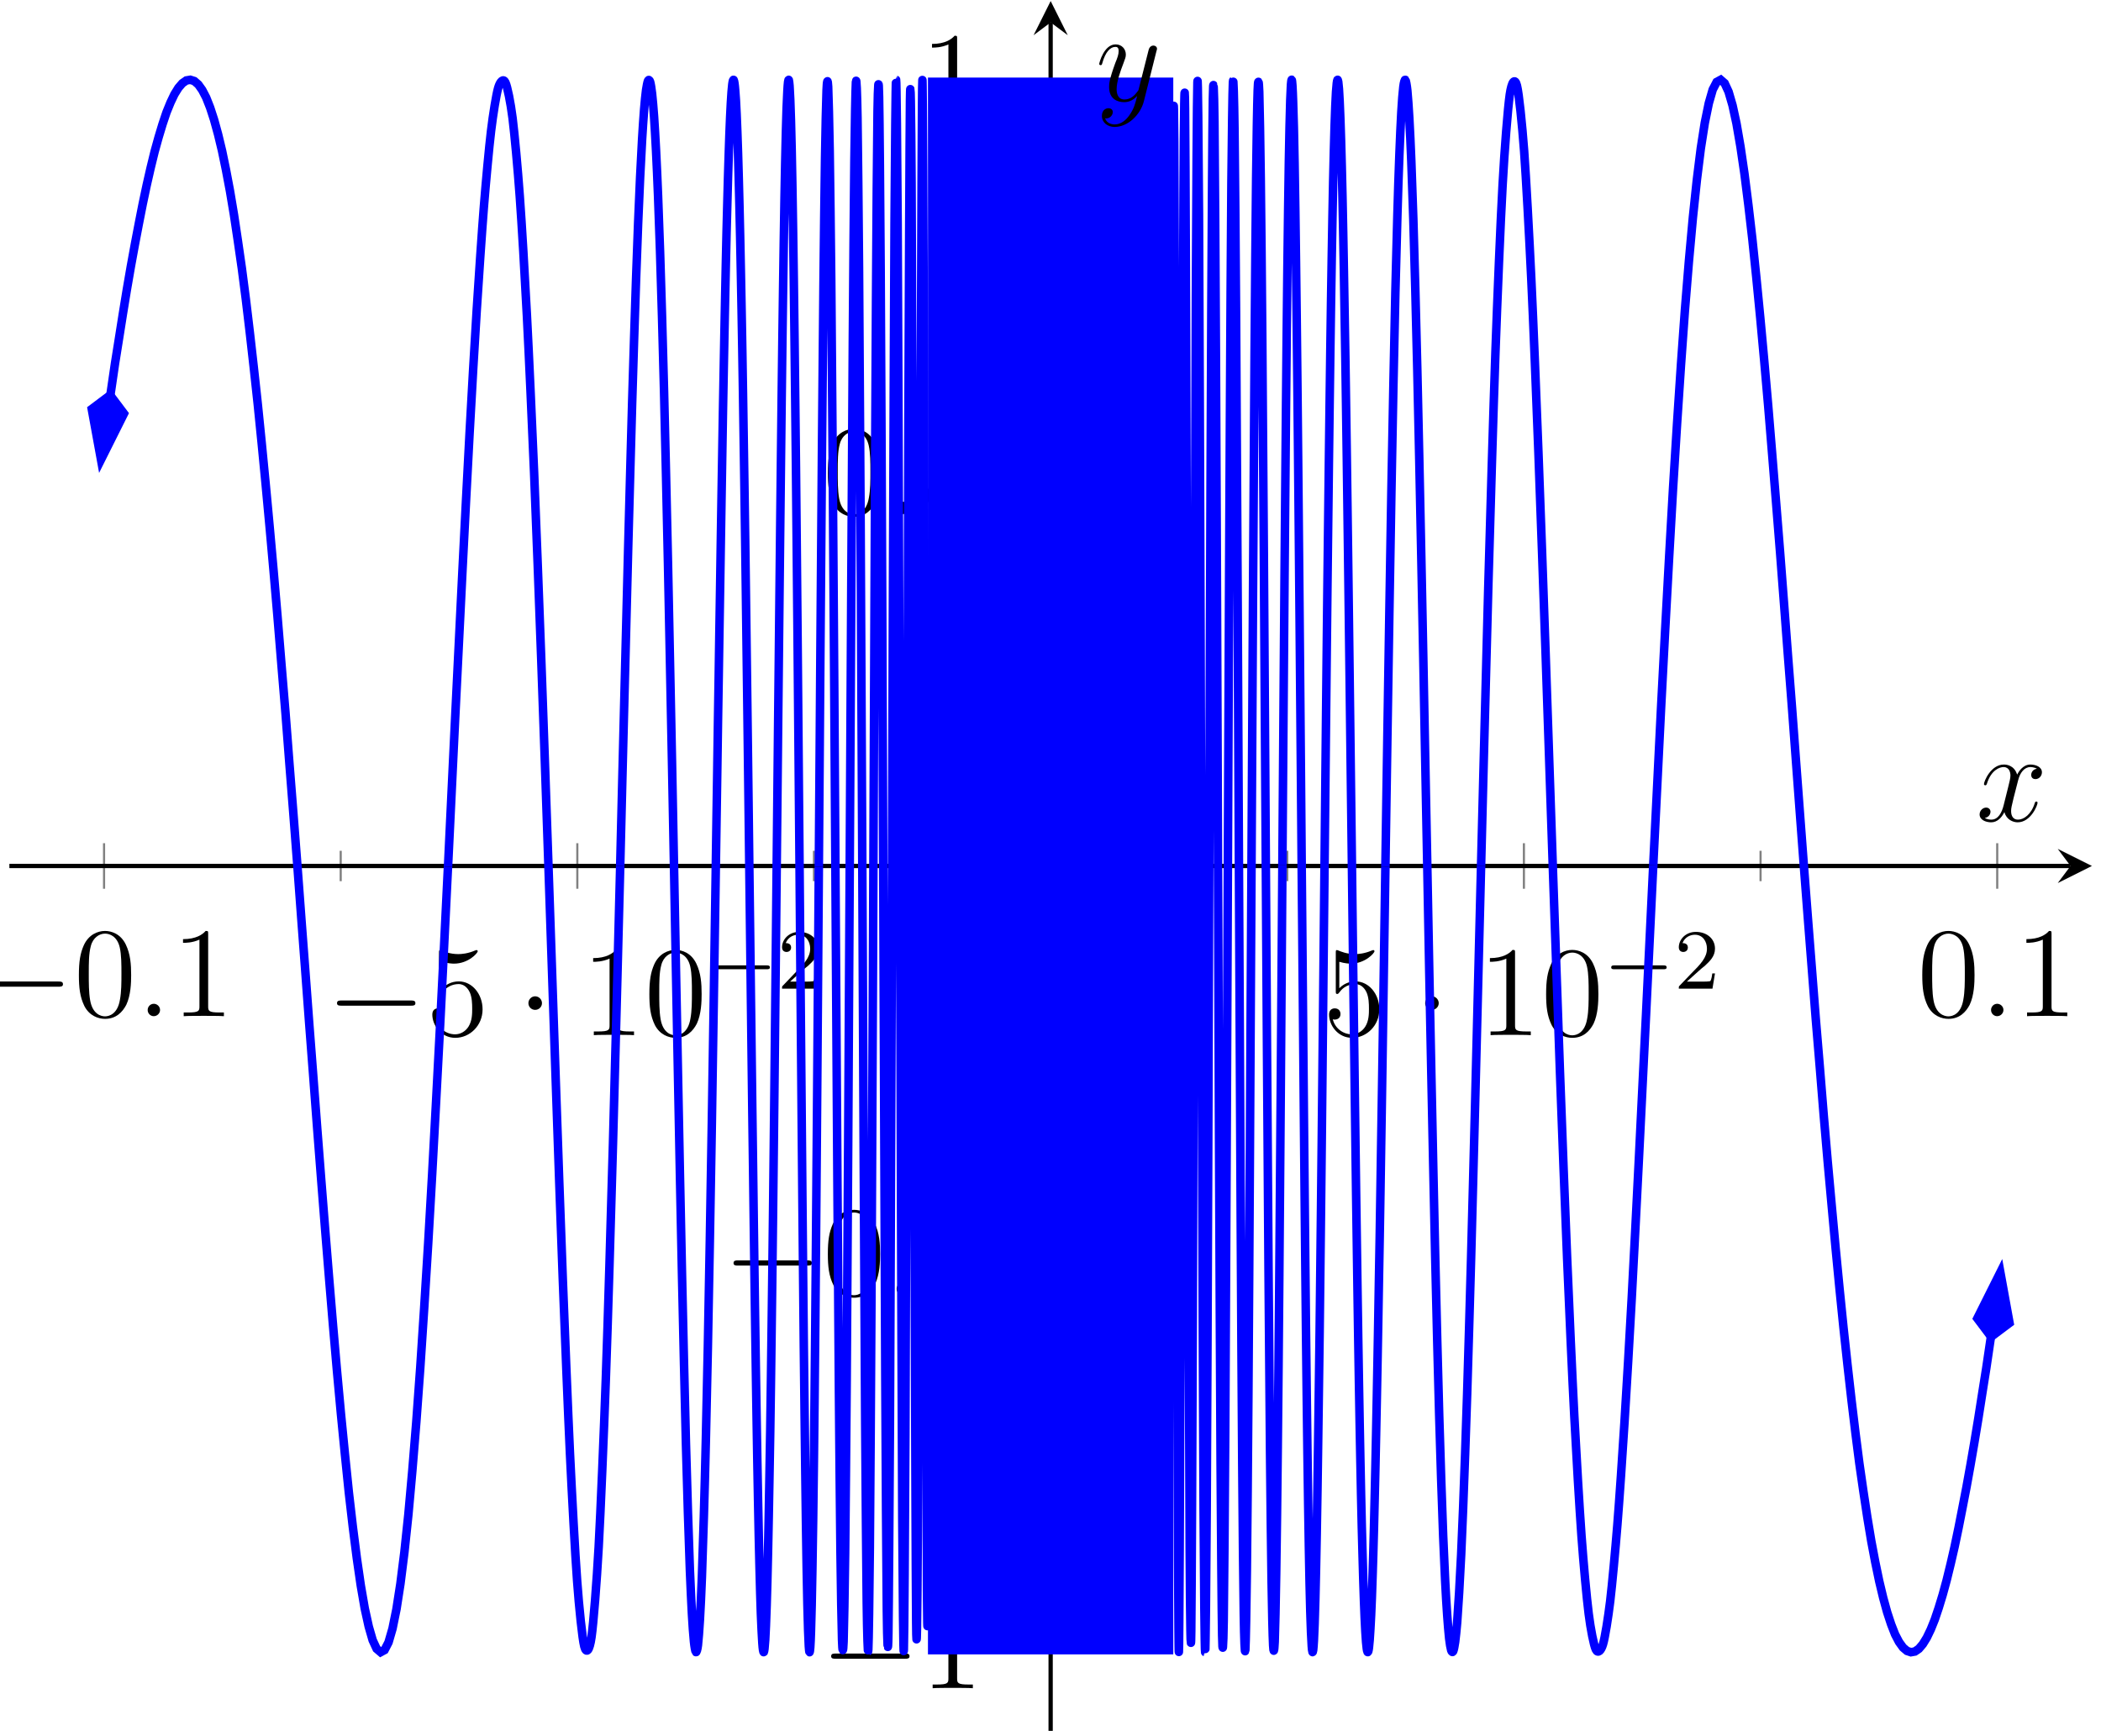<?xml version="1.0" encoding="UTF-8"?>
<svg xmlns="http://www.w3.org/2000/svg" xmlns:xlink="http://www.w3.org/1999/xlink" width="196pt" height="162pt" viewBox="0 0 196 162" version="1.1">
<defs>
<g>
<symbol overflow="visible" id="glyph0-0">
<path style="stroke:none;" d=""/>
</symbol>
<symbol overflow="visible" id="glyph0-1">
<path style="stroke:none;" d="M 7.875 -2.75 C 8.078 -2.75 8.297 -2.75 8.297 -2.984 C 8.297 -3.234 8.078 -3.234 7.875 -3.234 L 1.406 -3.234 C 1.203 -3.234 0.984 -3.234 0.984 -2.984 C 0.984 -2.75 1.203 -2.75 1.406 -2.75 Z M 7.875 -2.75 "/>
</symbol>
<symbol overflow="visible" id="glyph0-2">
<path style="stroke:none;" d="M 2.297 -2.984 C 2.297 -3.328 2.016 -3.625 1.656 -3.625 C 1.312 -3.625 1.031 -3.328 1.031 -2.984 C 1.031 -2.641 1.312 -2.359 1.656 -2.359 C 2.016 -2.359 2.297 -2.641 2.297 -2.984 Z M 2.297 -2.984 "/>
</symbol>
<symbol overflow="visible" id="glyph1-0">
<path style="stroke:none;" d=""/>
</symbol>
<symbol overflow="visible" id="glyph1-1">
<path style="stroke:none;" d="M 5.359 -3.828 C 5.359 -4.812 5.297 -5.781 4.859 -6.688 C 4.375 -7.688 3.516 -7.953 2.922 -7.953 C 2.234 -7.953 1.391 -7.609 0.938 -6.609 C 0.609 -5.859 0.484 -5.109 0.484 -3.828 C 0.484 -2.672 0.578 -1.797 1 -0.938 C 1.469 -0.031 2.297 0.25 2.922 0.25 C 3.953 0.25 4.547 -0.375 4.906 -1.062 C 5.328 -1.953 5.359 -3.125 5.359 -3.828 Z M 2.922 0.016 C 2.531 0.016 1.75 -0.203 1.531 -1.5 C 1.406 -2.219 1.406 -3.125 1.406 -3.969 C 1.406 -4.953 1.406 -5.828 1.594 -6.531 C 1.797 -7.344 2.406 -7.703 2.922 -7.703 C 3.375 -7.703 4.062 -7.438 4.297 -6.406 C 4.453 -5.719 4.453 -4.781 4.453 -3.969 C 4.453 -3.172 4.453 -2.266 4.312 -1.531 C 4.094 -0.219 3.328 0.016 2.922 0.016 Z M 2.922 0.016 "/>
</symbol>
<symbol overflow="visible" id="glyph1-2">
<path style="stroke:none;" d="M 3.438 -7.656 C 3.438 -7.938 3.438 -7.953 3.203 -7.953 C 2.922 -7.625 2.312 -7.188 1.094 -7.188 L 1.094 -6.844 C 1.359 -6.844 1.953 -6.844 2.625 -7.141 L 2.625 -0.922 C 2.625 -0.484 2.578 -0.344 1.531 -0.344 L 1.156 -0.344 L 1.156 0 C 1.484 -0.031 2.641 -0.031 3.031 -0.031 C 3.438 -0.031 4.578 -0.031 4.906 0 L 4.906 -0.344 L 4.531 -0.344 C 3.484 -0.344 3.438 -0.484 3.438 -0.922 Z M 3.438 -7.656 "/>
</symbol>
<symbol overflow="visible" id="glyph1-3">
<path style="stroke:none;" d="M 1.531 -6.844 C 2.047 -6.688 2.469 -6.672 2.594 -6.672 C 3.938 -6.672 4.812 -7.656 4.812 -7.828 C 4.812 -7.875 4.781 -7.938 4.703 -7.938 C 4.688 -7.938 4.656 -7.938 4.547 -7.891 C 3.891 -7.609 3.312 -7.562 3 -7.562 C 2.219 -7.562 1.656 -7.812 1.422 -7.906 C 1.344 -7.938 1.312 -7.938 1.297 -7.938 C 1.203 -7.938 1.203 -7.859 1.203 -7.672 L 1.203 -4.125 C 1.203 -3.906 1.203 -3.844 1.344 -3.844 C 1.406 -3.844 1.422 -3.844 1.547 -4 C 1.875 -4.484 2.438 -4.766 3.031 -4.766 C 3.672 -4.766 3.984 -4.188 4.078 -3.984 C 4.281 -3.516 4.297 -2.922 4.297 -2.469 C 4.297 -2.016 4.297 -1.344 3.953 -0.797 C 3.688 -0.375 3.234 -0.078 2.703 -0.078 C 1.906 -0.078 1.141 -0.609 0.922 -1.484 C 0.984 -1.453 1.047 -1.453 1.109 -1.453 C 1.312 -1.453 1.641 -1.562 1.641 -1.969 C 1.641 -2.312 1.406 -2.5 1.109 -2.5 C 0.891 -2.5 0.578 -2.391 0.578 -1.922 C 0.578 -0.906 1.406 0.25 2.719 0.25 C 4.078 0.25 5.266 -0.891 5.266 -2.406 C 5.266 -3.828 4.297 -5.016 3.047 -5.016 C 2.359 -5.016 1.844 -4.703 1.531 -4.375 Z M 1.531 -6.844 "/>
</symbol>
<symbol overflow="visible" id="glyph2-0">
<path style="stroke:none;" d=""/>
</symbol>
<symbol overflow="visible" id="glyph2-1">
<path style="stroke:none;" d="M 2.203 -0.578 C 2.203 -0.922 1.906 -1.156 1.625 -1.156 C 1.281 -1.156 1.047 -0.875 1.047 -0.578 C 1.047 -0.234 1.328 0 1.609 0 C 1.953 0 2.203 -0.281 2.203 -0.578 Z M 2.203 -0.578 "/>
</symbol>
<symbol overflow="visible" id="glyph2-2">
<path style="stroke:none;" d="M 5.672 -4.875 C 5.281 -4.812 5.141 -4.516 5.141 -4.297 C 5.141 -4 5.359 -3.906 5.531 -3.906 C 5.891 -3.906 6.141 -4.219 6.141 -4.547 C 6.141 -5.047 5.562 -5.266 5.062 -5.266 C 4.344 -5.266 3.938 -4.547 3.828 -4.328 C 3.547 -5.219 2.812 -5.266 2.594 -5.266 C 1.375 -5.266 0.734 -3.703 0.734 -3.438 C 0.734 -3.391 0.781 -3.328 0.859 -3.328 C 0.953 -3.328 0.984 -3.406 1 -3.453 C 1.406 -4.781 2.219 -5.031 2.562 -5.031 C 3.094 -5.031 3.203 -4.531 3.203 -4.25 C 3.203 -3.984 3.125 -3.703 2.984 -3.125 L 2.578 -1.5 C 2.406 -0.781 2.062 -0.125 1.422 -0.125 C 1.359 -0.125 1.062 -0.125 0.812 -0.281 C 1.25 -0.359 1.344 -0.719 1.344 -0.859 C 1.344 -1.094 1.156 -1.25 0.938 -1.25 C 0.641 -1.25 0.328 -0.984 0.328 -0.609 C 0.328 -0.109 0.891 0.125 1.406 0.125 C 1.984 0.125 2.391 -0.328 2.641 -0.828 C 2.828 -0.125 3.438 0.125 3.875 0.125 C 5.094 0.125 5.734 -1.453 5.734 -1.703 C 5.734 -1.766 5.688 -1.812 5.625 -1.812 C 5.516 -1.812 5.5 -1.75 5.469 -1.656 C 5.141 -0.609 4.453 -0.125 3.906 -0.125 C 3.484 -0.125 3.266 -0.438 3.266 -0.922 C 3.266 -1.188 3.312 -1.375 3.5 -2.156 L 3.922 -3.797 C 4.094 -4.5 4.5 -5.031 5.062 -5.031 C 5.078 -5.031 5.422 -5.031 5.672 -4.875 Z M 5.672 -4.875 "/>
</symbol>
<symbol overflow="visible" id="glyph2-3">
<path style="stroke:none;" d="M 3.141 1.344 C 2.828 1.797 2.359 2.203 1.766 2.203 C 1.625 2.203 1.047 2.172 0.875 1.625 C 0.906 1.641 0.969 1.641 0.984 1.641 C 1.344 1.641 1.594 1.328 1.594 1.047 C 1.594 0.781 1.359 0.688 1.188 0.688 C 0.984 0.688 0.578 0.828 0.578 1.406 C 0.578 2.016 1.094 2.438 1.766 2.438 C 2.969 2.438 4.172 1.344 4.5 0.016 L 5.672 -4.656 C 5.688 -4.703 5.719 -4.781 5.719 -4.859 C 5.719 -5.031 5.562 -5.156 5.391 -5.156 C 5.281 -5.156 5.031 -5.109 4.938 -4.75 L 4.047 -1.234 C 4 -1.016 4 -0.984 3.891 -0.859 C 3.656 -0.531 3.266 -0.125 2.688 -0.125 C 2.016 -0.125 1.953 -0.781 1.953 -1.094 C 1.953 -1.781 2.281 -2.703 2.609 -3.562 C 2.734 -3.906 2.812 -4.078 2.812 -4.312 C 2.812 -4.812 2.453 -5.266 1.859 -5.266 C 0.766 -5.266 0.328 -3.531 0.328 -3.438 C 0.328 -3.391 0.375 -3.328 0.453 -3.328 C 0.562 -3.328 0.578 -3.375 0.625 -3.547 C 0.906 -4.547 1.359 -5.031 1.828 -5.031 C 1.938 -5.031 2.141 -5.031 2.141 -4.641 C 2.141 -4.328 2.016 -3.984 1.828 -3.531 C 1.25 -1.953 1.25 -1.562 1.25 -1.281 C 1.25 -0.141 2.062 0.125 2.656 0.125 C 3 0.125 3.438 0.016 3.844 -0.438 L 3.859 -0.422 C 3.688 0.281 3.562 0.75 3.141 1.344 Z M 3.141 1.344 "/>
</symbol>
<symbol overflow="visible" id="glyph3-0">
<path style="stroke:none;" d=""/>
</symbol>
<symbol overflow="visible" id="glyph3-1">
<path style="stroke:none;" d="M 5.562 -1.812 C 5.703 -1.812 5.875 -1.812 5.875 -1.984 C 5.875 -2.172 5.703 -2.172 5.562 -2.172 L 1 -2.172 C 0.875 -2.172 0.703 -2.172 0.703 -1.984 C 0.703 -1.812 0.875 -1.812 1 -1.812 Z M 5.562 -1.812 "/>
</symbol>
<symbol overflow="visible" id="glyph4-0">
<path style="stroke:none;" d=""/>
</symbol>
<symbol overflow="visible" id="glyph4-1">
<path style="stroke:none;" d="M 2.25 -1.625 C 2.375 -1.75 2.703 -2.016 2.844 -2.125 C 3.328 -2.578 3.797 -3.016 3.797 -3.734 C 3.797 -4.688 3 -5.297 2.016 -5.297 C 1.047 -5.297 0.422 -4.578 0.422 -3.859 C 0.422 -3.469 0.734 -3.422 0.844 -3.422 C 1.016 -3.422 1.266 -3.531 1.266 -3.844 C 1.266 -4.25 0.859 -4.25 0.766 -4.25 C 1 -4.844 1.531 -5.031 1.922 -5.031 C 2.656 -5.031 3.047 -4.406 3.047 -3.734 C 3.047 -2.906 2.469 -2.297 1.516 -1.344 L 0.516 -0.297 C 0.422 -0.219 0.422 -0.203 0.422 0 L 3.562 0 L 3.797 -1.422 L 3.547 -1.422 C 3.531 -1.266 3.469 -0.875 3.375 -0.719 C 3.328 -0.656 2.719 -0.656 2.594 -0.656 L 1.172 -0.656 Z M 2.25 -1.625 "/>
</symbol>
</g>
<clipPath id="clip1">
  <path d="M 0.875 0.098 L 54 0.098 L 54 161.496 L 0.875 161.496 Z M 0.875 0.098 "/>
</clipPath>
<clipPath id="clip2">
  <path d="M 0.875 25 L 23 25 L 23 55 L 0.875 55 Z M 0.875 25 "/>
</clipPath>
<clipPath id="clip3">
  <path d="M 30 0.098 L 70 0.098 L 70 161.496 L 30 161.496 Z M 30 0.098 "/>
</clipPath>
<clipPath id="clip4">
  <path d="M 46 0.098 L 79 0.098 L 79 161.496 L 46 161.496 Z M 46 0.098 "/>
</clipPath>
<clipPath id="clip5">
  <path d="M 55 0.098 L 88 0.098 L 88 161.496 L 55 161.496 Z M 55 0.098 "/>
</clipPath>
<clipPath id="clip6">
  <path d="M 65 0.098 L 99 0.098 L 99 161.496 L 65 161.496 Z M 65 0.098 "/>
</clipPath>
<clipPath id="clip7">
  <path d="M 142 0.098 L 195.152 0.098 L 195.152 161.496 L 142 161.496 Z M 142 0.098 "/>
</clipPath>
<clipPath id="clip8">
  <path d="M 173 107 L 195.152 107 L 195.152 136 L 173 136 Z M 173 107 "/>
</clipPath>
<clipPath id="clip9">
  <path d="M 126 0.098 L 166 0.098 L 166 161.496 L 126 161.496 Z M 126 0.098 "/>
</clipPath>
<clipPath id="clip10">
  <path d="M 117 0.098 L 150 0.098 L 150 161.496 L 117 161.496 Z M 117 0.098 "/>
</clipPath>
<clipPath id="clip11">
  <path d="M 108 0.098 L 141 0.098 L 141 161.496 L 108 161.496 Z M 108 0.098 "/>
</clipPath>
<clipPath id="clip12">
  <path d="M 97 0.098 L 131 0.098 L 131 161.496 L 97 161.496 Z M 97 0.098 "/>
</clipPath>
</defs>
<g id="surface1">
<path style="fill:none;stroke-width:0.199;stroke-linecap:butt;stroke-linejoin:miter;stroke:rgb(50%,50%,50%);stroke-opacity:1;stroke-miterlimit:10;" d="M 30.908 79.281 L 30.908 82.116 M 75.059 79.281 L 75.059 82.116 M 119.21 79.281 L 119.21 82.116 M 163.365 79.281 L 163.365 82.116 " transform="matrix(1,0,0,-1,0.876,161.497)"/>
<path style="fill:none;stroke-width:0.199;stroke-linecap:butt;stroke-linejoin:miter;stroke:rgb(50%,50%,50%);stroke-opacity:1;stroke-miterlimit:10;" d="M 8.831 78.574 L 8.831 82.823 M 52.982 78.574 L 52.982 82.823 M 141.288 78.574 L 141.288 82.823 M 185.443 78.574 L 185.443 82.823 " transform="matrix(1,0,0,-1,0.876,161.497)"/>
<path style="fill:none;stroke-width:0.199;stroke-linecap:butt;stroke-linejoin:miter;stroke:rgb(50%,50%,50%);stroke-opacity:1;stroke-miterlimit:10;" d="M 95.719 25.676 L 98.555 25.676 M 95.719 62.359 L 98.555 62.359 M 95.719 99.038 L 98.555 99.038 M 95.719 135.721 L 98.555 135.721 " transform="matrix(1,0,0,-1,0.876,161.497)"/>
<path style="fill:none;stroke-width:0.199;stroke-linecap:butt;stroke-linejoin:miter;stroke:rgb(50%,50%,50%);stroke-opacity:1;stroke-miterlimit:10;" d="M 95.008 7.337 L 99.262 7.337 M 95.008 44.016 L 99.262 44.016 M 95.008 117.377 L 99.262 117.377 M 95.008 154.06 L 99.262 154.06 " transform="matrix(1,0,0,-1,0.876,161.497)"/>
<path style="fill:none;stroke-width:0.399;stroke-linecap:butt;stroke-linejoin:miter;stroke:rgb(0%,0%,0%);stroke-opacity:1;stroke-miterlimit:10;" d="M -0.001 80.698 L 192.279 80.698 " transform="matrix(1,0,0,-1,0.876,161.497)"/>
<path style=" stroke:none;fill-rule:nonzero;fill:rgb(0%,0%,0%);fill-opacity:1;" d="M 195.152 80.797 L 191.965 79.203 L 193.16 80.797 L 191.965 82.391 "/>
<path style="fill:none;stroke-width:0.399;stroke-linecap:butt;stroke-linejoin:miter;stroke:rgb(0%,0%,0%);stroke-opacity:1;stroke-miterlimit:10;" d="M 97.137 0.001 L 97.137 159.404 " transform="matrix(1,0,0,-1,0.876,161.497)"/>
<path style=" stroke:none;fill-rule:nonzero;fill:rgb(0%,0%,0%);fill-opacity:1;" d="M 98.016 0.098 L 96.422 3.285 L 98.016 2.09 L 99.609 3.285 "/>
<g style="fill:rgb(0%,0%,0%);fill-opacity:1;">
  <use xlink:href="#glyph0-1" x="-2.422" y="94.813"/>
</g>
<g style="fill:rgb(0%,0%,0%);fill-opacity:1;">
  <use xlink:href="#glyph1-1" x="6.876" y="94.813"/>
</g>
<g style="fill:rgb(0%,0%,0%);fill-opacity:1;">
  <use xlink:href="#glyph2-1" x="12.729" y="94.813"/>
</g>
<g style="fill:rgb(0%,0%,0%);fill-opacity:1;">
  <use xlink:href="#glyph1-2" x="15.981" y="94.813"/>
</g>
<g style="fill:rgb(0%,0%,0%);fill-opacity:1;">
  <use xlink:href="#glyph0-1" x="30.455" y="96.583"/>
</g>
<g style="fill:rgb(0%,0%,0%);fill-opacity:1;">
  <use xlink:href="#glyph1-3" x="39.753" y="96.583"/>
</g>
<g style="fill:rgb(0%,0%,0%);fill-opacity:1;">
  <use xlink:href="#glyph0-2" x="48.263" y="96.583"/>
</g>
<g style="fill:rgb(0%,0%,0%);fill-opacity:1;">
  <use xlink:href="#glyph1-2" x="54.241" y="96.583"/>
  <use xlink:href="#glyph1-1" x="60.095" y="96.583"/>
</g>
<g style="fill:rgb(0%,0%,0%);fill-opacity:1;">
  <use xlink:href="#glyph3-1" x="65.948" y="92.245"/>
</g>
<g style="fill:rgb(0%,0%,0%);fill-opacity:1;">
  <use xlink:href="#glyph4-1" x="72.534" y="92.245"/>
</g>
<g style="fill:rgb(0%,0%,0%);fill-opacity:1;">
  <use xlink:href="#glyph1-3" x="123.411" y="96.583"/>
</g>
<g style="fill:rgb(0%,0%,0%);fill-opacity:1;">
  <use xlink:href="#glyph0-2" x="131.921" y="96.583"/>
</g>
<g style="fill:rgb(0%,0%,0%);fill-opacity:1;">
  <use xlink:href="#glyph1-2" x="137.899" y="96.583"/>
  <use xlink:href="#glyph1-1" x="143.752" y="96.583"/>
</g>
<g style="fill:rgb(0%,0%,0%);fill-opacity:1;">
  <use xlink:href="#glyph3-1" x="149.605" y="92.245"/>
</g>
<g style="fill:rgb(0%,0%,0%);fill-opacity:1;">
  <use xlink:href="#glyph4-1" x="156.192" y="92.245"/>
</g>
<g style="fill:rgb(0%,0%,0%);fill-opacity:1;">
  <use xlink:href="#glyph1-1" x="178.843" y="94.813"/>
</g>
<g style="fill:rgb(0%,0%,0%);fill-opacity:1;">
  <use xlink:href="#glyph2-1" x="184.696" y="94.813"/>
</g>
<g style="fill:rgb(0%,0%,0%);fill-opacity:1;">
  <use xlink:href="#glyph1-2" x="187.947" y="94.813"/>
</g>
<g style="fill:rgb(0%,0%,0%);fill-opacity:1;">
  <use xlink:href="#glyph0-1" x="76.552" y="157.515"/>
</g>
<g style="fill:rgb(0%,0%,0%);fill-opacity:1;">
  <use xlink:href="#glyph1-2" x="85.85" y="157.515"/>
</g>
<g style="fill:rgb(0%,0%,0%);fill-opacity:1;">
  <use xlink:href="#glyph0-1" x="67.447" y="120.833"/>
</g>
<g style="fill:rgb(0%,0%,0%);fill-opacity:1;">
  <use xlink:href="#glyph1-1" x="76.745" y="120.833"/>
</g>
<g style="fill:rgb(0%,0%,0%);fill-opacity:1;">
  <use xlink:href="#glyph2-1" x="82.598" y="120.833"/>
</g>
<g style="fill:rgb(0%,0%,0%);fill-opacity:1;">
  <use xlink:href="#glyph1-3" x="85.85" y="120.833"/>
</g>
<g style="fill:rgb(0%,0%,0%);fill-opacity:1;">
  <use xlink:href="#glyph1-1" x="76.746" y="47.969"/>
</g>
<g style="fill:rgb(0%,0%,0%);fill-opacity:1;">
  <use xlink:href="#glyph2-1" x="82.599" y="47.969"/>
</g>
<g style="fill:rgb(0%,0%,0%);fill-opacity:1;">
  <use xlink:href="#glyph1-3" x="85.85" y="47.969"/>
</g>
<g style="fill:rgb(0%,0%,0%);fill-opacity:1;">
  <use xlink:href="#glyph1-2" x="85.851" y="11.287"/>
</g>
<g clip-path="url(#clip1)" clip-rule="nonzero">
<path style="fill:none;stroke-width:0.797;stroke-linecap:butt;stroke-linejoin:miter;stroke:rgb(0%,0%,100%);stroke-opacity:1;stroke-miterlimit:10;" d="M 9.401 124.619 L 8.741 119.971 L 9.112 122.608 L 9.483 125.049 L 9.85 127.565 L 10.222 129.897 L 10.593 132.244 L 10.96 134.49 L 11.331 136.639 L 11.702 138.67 L 12.069 140.592 L 12.44 142.478 L 12.811 144.232 L 13.178 145.842 L 13.55 147.361 L 13.921 148.701 L 14.288 149.916 L 14.659 151.021 L 15.03 151.931 L 15.397 152.701 L 15.768 153.302 L 16.139 153.732 L 16.51 153.99 L 16.878 154.052 L 17.249 153.935 L 17.62 153.615 L 17.987 153.103 L 18.358 152.392 L 18.729 151.451 L 19.096 150.322 L 19.467 148.971 L 19.838 147.428 L 20.206 145.65 L 20.577 143.685 L 20.948 141.475 L 21.315 139.029 L 21.686 136.455 L 22.057 133.592 L 22.424 130.514 L 22.795 127.24 L 23.166 123.83 L 23.534 120.178 L 23.905 116.342 L 24.276 112.358 L 24.643 108.272 L 25.014 103.952 L 25.385 99.436 L 25.756 94.995 L 26.123 90.249 L 26.495 85.558 L 26.866 80.738 L 27.233 75.812 L 27.604 70.921 L 27.975 65.937 L 28.342 61.168 L 28.713 56.258 L 29.084 51.484 L 29.451 46.848 L 29.823 42.258 L 30.194 37.809 L 30.561 33.582 L 30.932 29.555 L 31.303 25.797 L 31.67 22.219 L 32.041 19.02 L 32.412 16.11 L 32.779 13.575 L 33.151 11.423 L 33.522 9.735 L 33.889 8.462 L 34.26 7.661 L 34.631 7.344 L 34.998 7.544 L 35.369 8.262 L 35.74 9.54 L 36.111 11.364 L 36.479 13.735 L 36.85 16.676 L 37.221 20.184 L 37.588 24.258 L 37.959 28.797 L 38.33 33.887 L 38.697 39.465 L 39.068 45.457 L 39.439 51.918 L 39.807 58.738 L 40.178 65.773 L 40.549 73.16 L 40.916 80.636 " transform="matrix(1,0,0,-1,0.876,161.497)"/>
</g>
<path style=" stroke:none;fill-rule:nonzero;fill:rgb(0%,0%,100%);fill-opacity:1;" d="M 9.426 42.879 L 11.566 38.59 L 10.277 36.875 L 8.562 38.164 Z M 9.426 42.879 "/>
<g clip-path="url(#clip2)" clip-rule="nonzero">
<path style="fill:none;stroke-width:0.797;stroke-linecap:butt;stroke-linejoin:miter;stroke:rgb(0%,0%,100%);stroke-opacity:1;stroke-miterlimit:10;" d="M 6.629 0 L 2.081 1.517 L 0.564 -0 L 2.082 -1.517 Z M 6.629 0 " transform="matrix(-0.141,0.99,0.99,0.141,10.357,36.316)"/>
</g>
<g clip-path="url(#clip3)" clip-rule="nonzero">
<path style="fill:none;stroke-width:0.797;stroke-linecap:butt;stroke-linejoin:miter;stroke:rgb(0%,0%,100%);stroke-opacity:1;stroke-miterlimit:10;" d="M 40.92 80.636 C 40.92 80.636 41.404 90.753 41.588 94.558 C 41.775 98.358 42.072 104.374 42.256 108.046 C 42.443 111.721 42.74 117.627 42.928 121.026 C 43.111 124.424 43.412 129.615 43.596 132.553 C 43.783 135.486 44.08 139.865 44.264 142.186 C 44.451 144.51 44.748 147.74 44.935 149.283 C 45.119 150.826 45.42 152.685 45.603 153.31 C 45.791 153.939 46.088 154.205 46.271 153.81 C 46.459 153.412 46.756 151.939 46.943 150.467 C 47.127 148.99 47.427 145.748 47.611 143.193 C 47.799 140.639 48.095 135.631 48.279 132.053 C 48.467 128.471 48.763 121.842 48.951 117.377 C 49.134 112.917 49.435 104.979 49.619 99.893 C 49.806 94.811 50.103 86.14 50.287 80.738 C 50.474 75.335 50.771 66.312 50.959 60.957 C 51.142 55.605 51.439 47.004 51.627 42.141 C 51.814 37.274 52.111 29.809 52.295 25.899 C 52.482 21.993 52.779 16.465 52.966 13.965 C 53.15 11.465 53.447 8.602 53.634 7.88 C 53.822 7.153 54.119 7.45 54.302 8.739 C 54.49 10.028 54.787 13.817 54.974 17.165 C 55.158 20.512 55.455 27.645 55.642 32.871 C 55.83 38.098 56.126 48.203 56.31 54.84 C 56.498 61.476 56.982 80.698 56.982 80.698 " transform="matrix(1,0,0,-1,0.876,161.497)"/>
</g>
<g clip-path="url(#clip4)" clip-rule="nonzero">
<path style="fill:none;stroke-width:0.797;stroke-linecap:butt;stroke-linejoin:miter;stroke:rgb(0%,0%,100%);stroke-opacity:1;stroke-miterlimit:10;" d="M 56.982 80.698 C 56.982 80.698 57.115 86.081 57.165 88.159 C 57.22 90.241 57.302 93.628 57.353 95.686 C 57.404 97.745 57.486 100.979 57.54 103.003 C 57.591 105.022 57.673 108.288 57.724 110.268 C 57.775 112.245 57.857 115.381 57.912 117.268 C 57.962 119.151 58.044 122.092 58.095 123.858 C 58.146 125.623 58.232 128.369 58.283 129.994 C 58.333 131.615 58.415 134.084 58.466 135.565 C 58.521 137.045 58.603 139.354 58.654 140.658 C 58.704 141.963 58.787 143.881 58.841 144.971 C 58.892 146.057 58.974 147.623 59.025 148.494 C 59.076 149.369 59.161 150.627 59.212 151.263 C 59.263 151.904 59.345 152.72 59.396 153.095 C 59.451 153.47 59.533 153.869 59.583 153.974 C 59.634 154.084 59.716 154.037 59.771 153.869 C 59.822 153.701 59.904 153.217 59.954 152.763 C 60.005 152.31 60.091 151.342 60.142 150.603 C 60.193 149.865 60.275 148.455 60.326 147.435 C 60.38 146.412 60.462 144.541 60.513 143.232 C 60.564 141.924 60.646 139.564 60.701 138.002 C 60.751 136.44 60.833 133.768 60.884 131.967 C 60.935 130.166 61.021 127.061 61.072 125.022 C 61.122 122.979 61.204 119.51 61.255 117.256 C 61.306 115.002 61.392 111.198 61.443 108.772 C 61.493 106.342 61.575 102.303 61.626 99.757 C 61.681 97.21 61.763 93.058 61.814 90.409 C 61.865 87.765 61.947 83.37 62.001 80.671 C 62.052 77.972 62.134 73.652 62.185 70.956 C 62.236 68.265 62.322 63.91 62.372 61.254 C 62.423 58.601 62.505 54.398 62.556 51.836 C 62.611 49.269 62.693 45.187 62.743 42.773 C 62.794 40.359 62.876 36.641 62.931 34.434 C 62.982 32.223 63.064 28.801 63.114 26.848 C 63.165 24.891 63.251 21.997 63.302 20.344 C 63.353 18.692 63.435 16.251 63.486 14.946 C 63.54 13.637 63.622 11.848 63.673 10.934 C 63.724 10.02 63.806 8.852 63.861 8.356 C 63.911 7.856 63.993 7.403 64.044 7.352 C 64.095 7.301 64.181 7.579 64.232 7.993 C 64.282 8.403 64.364 9.45 64.415 10.333 C 64.47 11.212 64.552 13.001 64.603 14.34 C 64.654 15.684 64.736 18.227 64.786 20.008 C 64.841 21.793 64.923 24.993 64.974 27.196 C 65.025 29.399 65.107 33.293 65.161 35.879 C 65.212 38.465 65.294 42.922 65.345 45.82 C 65.396 48.715 65.482 53.609 65.532 56.754 C 65.583 59.898 65.665 65.148 65.716 68.476 C 65.771 71.808 65.903 80.749 65.903 80.749 " transform="matrix(1,0,0,-1,0.876,161.497)"/>
</g>
<g clip-path="url(#clip5)" clip-rule="nonzero">
<path style="fill:none;stroke-width:0.797;stroke-linecap:butt;stroke-linejoin:miter;stroke:rgb(0%,0%,100%);stroke-opacity:1;stroke-miterlimit:10;" d="M 65.903 80.749 C 65.903 80.749 65.954 84.011 65.97 85.226 C 65.989 86.441 66.021 88.28 66.036 89.511 C 66.056 90.741 66.087 92.847 66.103 94.089 C 66.122 95.335 66.153 97.265 66.173 98.468 C 66.189 99.671 66.22 101.593 66.239 102.768 C 66.255 103.94 66.286 105.76 66.306 106.928 C 66.321 108.096 66.353 110.022 66.372 111.19 C 66.392 112.354 66.419 114.217 66.439 115.338 C 66.458 116.459 66.485 118.17 66.505 119.268 C 66.525 120.362 66.552 122.182 66.571 123.233 C 66.591 124.287 66.618 125.877 66.638 126.866 C 66.657 127.854 66.685 129.412 66.704 130.362 C 66.724 131.311 66.755 132.819 66.771 133.717 C 66.79 134.615 66.821 136.006 66.837 136.846 C 66.857 137.682 66.888 138.967 66.903 139.752 C 66.923 140.537 66.954 141.779 66.974 142.498 C 66.989 143.217 67.021 144.299 67.04 144.932 C 67.056 145.568 67.087 146.502 67.107 147.064 C 67.122 147.627 67.153 148.498 67.173 148.986 C 67.192 149.471 67.22 150.178 67.239 150.58 C 67.259 150.986 67.286 151.58 67.306 151.904 C 67.325 152.228 67.353 152.681 67.372 152.92 C 67.392 153.158 67.419 153.474 67.439 153.623 C 67.458 153.767 67.485 153.931 67.505 153.986 C 67.525 154.045 67.556 154.068 67.571 154.033 C 67.591 153.998 67.622 153.865 67.638 153.74 C 67.657 153.615 67.689 153.342 67.704 153.123 C 67.724 152.9 67.755 152.459 67.775 152.142 C 67.79 151.83 67.821 151.263 67.841 150.853 C 67.857 150.447 67.888 149.705 67.907 149.205 C 67.923 148.701 67.954 147.83 67.974 147.232 C 67.993 146.639 68.021 145.6 68.04 144.908 C 68.06 144.221 68.087 143.033 68.107 142.264 C 68.126 141.494 68.153 140.221 68.173 139.361 C 68.192 138.506 68.22 137.033 68.239 136.096 C 68.259 135.158 68.286 133.604 68.306 132.6 C 68.325 131.592 68.357 129.947 68.372 128.858 C 68.392 127.768 68.423 125.916 68.439 124.744 C 68.458 123.573 68.489 121.647 68.505 120.405 C 68.524 119.163 68.556 117.096 68.575 115.803 C 68.591 114.506 68.622 112.413 68.642 111.073 C 68.657 109.729 68.689 107.53 68.708 106.124 C 68.724 104.721 68.755 102.393 68.774 100.956 C 68.794 99.518 68.821 97.214 68.841 95.761 C 68.86 94.311 68.888 91.979 68.907 90.487 C 68.927 88.999 68.954 86.542 68.974 85.023 C 68.993 83.499 69.021 81.034 69.04 79.519 C 69.06 78.003 69.087 75.609 69.107 74.101 C 69.126 72.589 69.157 70.144 69.173 68.64 C 69.192 67.136 69.224 64.757 69.239 63.261 C 69.259 61.769 69.29 59.351 69.306 57.883 C 69.325 56.414 69.356 54.109 69.376 52.676 C 69.392 51.238 69.423 48.949 69.442 47.543 C 69.458 46.137 69.489 43.883 69.509 42.543 C 69.524 41.203 69.556 39.16 69.575 37.891 C 69.595 36.621 69.622 34.598 69.642 33.387 C 69.661 32.176 69.689 30.289 69.708 29.153 C 69.728 28.016 69.755 26.239 69.774 25.192 C 69.794 24.141 69.821 22.547 69.841 21.59 C 69.86 20.633 69.888 19.149 69.907 18.297 C 69.927 17.446 69.958 16.184 69.974 15.454 C 69.993 14.719 70.024 13.637 70.04 13.012 C 70.06 12.387 70.091 11.454 70.106 10.942 C 70.126 10.434 70.157 9.719 70.177 9.337 C 70.192 8.958 70.224 8.442 70.243 8.192 C 70.259 7.938 70.29 7.641 70.31 7.52 C 70.325 7.403 70.356 7.325 70.376 7.344 C 70.396 7.364 70.423 7.509 70.442 7.665 C 70.462 7.825 70.489 8.176 70.509 8.473 C 70.528 8.77 70.556 9.364 70.575 9.805 C 70.595 10.243 70.622 11.067 70.642 11.645 C 70.661 12.223 70.688 13.258 70.708 13.965 C 70.728 14.676 70.759 15.911 70.774 16.762 C 70.794 17.61 70.825 19.11 70.841 20.09 C 70.86 21.067 70.892 22.719 70.907 23.809 C 70.927 24.899 70.958 26.727 70.978 27.946 C 70.993 29.16 71.024 31.235 71.044 32.578 C 71.06 33.922 71.091 36.199 71.11 37.629 C 71.126 39.059 71.157 41.375 71.177 42.883 C 71.196 44.391 71.224 46.883 71.243 48.492 C 71.263 50.101 71.29 52.801 71.31 54.48 C 71.329 56.16 71.356 58.871 71.376 60.601 C 71.395 62.332 71.423 65.168 71.442 66.953 C 71.462 68.738 71.489 71.66 71.509 73.476 C 71.528 75.296 71.56 78.23 71.575 80.058 C 71.595 81.886 71.626 84.819 71.642 86.655 C 71.661 88.491 71.692 91.452 71.708 93.284 C 71.728 95.116 71.759 98.061 71.778 99.87 C 71.794 101.675 71.825 104.561 71.845 106.303 C 71.86 108.046 71.892 110.745 71.911 112.428 C 71.927 114.116 71.958 116.811 71.978 118.448 C 71.997 120.084 72.024 122.69 72.044 124.229 C 72.063 125.768 72.091 128.115 72.11 129.537 C 72.13 130.955 72.157 133.154 72.177 134.463 C 72.196 135.768 72.224 137.764 72.243 138.943 C 72.263 140.123 72.29 141.932 72.31 142.959 C 72.329 143.986 72.36 145.482 72.376 146.349 C 72.395 147.213 72.427 148.486 72.442 149.189 C 72.462 149.896 72.493 150.908 72.509 151.431 C 72.528 151.959 72.56 152.646 72.579 152.982 C 72.595 153.318 72.626 153.713 72.645 153.861 C 72.661 154.006 72.692 154.084 72.712 154.033 C 72.727 153.978 72.759 153.74 72.778 153.486 C 72.798 153.236 72.825 152.662 72.845 152.213 C 72.864 151.763 72.892 150.888 72.911 150.244 C 72.931 149.599 72.958 148.424 72.977 147.572 C 72.997 146.724 73.024 145.166 73.044 144.119 C 73.063 143.072 73.091 141.252 73.11 140.033 C 73.13 138.814 73.161 136.717 73.177 135.334 C 73.196 133.951 73.227 131.619 73.243 130.069 C 73.263 128.518 73.294 125.858 73.31 124.159 C 73.329 122.455 73.36 119.627 73.38 117.795 C 73.395 115.963 73.427 112.909 73.446 110.956 C 73.462 109.003 73.493 105.757 73.513 103.721 C 73.528 101.682 73.559 98.378 73.579 96.276 C 73.599 94.171 73.626 90.706 73.645 88.558 C 73.665 86.409 73.692 82.972 73.712 80.788 C 73.731 78.601 73.759 74.992 73.778 72.8 C 73.798 70.609 73.825 67.14 73.845 64.996 C 73.864 62.851 73.892 59.449 73.911 57.347 C 73.931 55.25 73.962 51.887 73.977 49.859 C 73.997 47.832 74.028 44.66 74.044 42.738 C 74.063 40.816 74.095 37.805 74.11 36.008 C 74.13 34.215 74.161 31.434 74.181 29.801 C 74.196 28.172 74.227 25.711 74.247 24.258 C 74.263 22.805 74.294 20.602 74.313 19.336 C 74.329 18.067 74.36 16.169 74.38 15.126 C 74.399 14.087 74.427 12.626 74.446 11.833 C 74.466 11.04 74.493 9.954 74.513 9.403 C 74.532 8.856 74.559 8.169 74.579 7.884 C 74.599 7.594 74.626 7.352 74.645 7.341 C 74.665 7.329 74.692 7.524 74.712 7.79 C 74.731 8.055 74.763 8.708 74.778 9.255 C 74.798 9.801 74.829 10.923 74.845 11.735 C 74.864 12.551 74.895 14.04 74.911 15.126 C 74.931 16.215 74.962 18.223 74.981 19.582 C 74.997 20.942 75.028 23.336 75.048 24.926 C 75.063 26.512 75.095 29.215 75.114 31.024 C 75.13 32.836 75.161 35.957 75.181 37.973 C 75.2 39.988 75.227 43.355 75.247 45.547 C 75.266 47.742 75.294 51.426 75.313 53.777 C 75.333 56.129 75.36 60.054 75.38 62.504 C 75.399 64.957 75.427 68.925 75.446 71.441 C 75.466 73.956 75.513 80.636 75.513 80.636 " transform="matrix(1,0,0,-1,0.876,161.497)"/>
</g>
<g clip-path="url(#clip6)" clip-rule="nonzero">
<path style="fill:none;stroke-width:0.797;stroke-linecap:butt;stroke-linejoin:miter;stroke:rgb(0%,0%,100%);stroke-opacity:1;stroke-miterlimit:10;" d="M 75.513 80.636 C 75.513 80.636 75.618 95.21 75.657 100.561 C 75.696 105.909 75.763 114.409 75.802 119.178 C 75.841 123.952 75.907 131.123 75.946 134.94 C 75.985 138.752 76.052 144.154 76.091 146.674 C 76.13 149.189 76.196 152.15 76.235 153.088 C 76.274 154.025 76.337 154.205 76.38 153.424 C 76.419 152.642 76.481 149.955 76.524 147.451 C 76.563 144.951 76.626 139.463 76.669 135.385 C 76.708 131.307 76.77 123.385 76.809 118.061 C 76.852 112.741 76.915 103.124 76.954 97.026 C 76.997 90.925 77.059 80.421 77.098 74.113 C 77.138 67.804 77.204 57.453 77.243 51.551 C 77.282 45.648 77.348 36.414 77.388 31.574 C 77.427 26.731 77.493 19.848 77.532 16.641 C 77.571 13.438 77.638 9.614 77.677 8.462 C 77.716 7.309 77.778 7.2 77.821 8.325 C 77.86 9.45 77.923 13.184 77.966 16.563 C 78.005 19.938 78.067 27.352 78.11 32.668 C 78.149 37.981 78.212 48.199 78.251 54.863 C 78.294 61.531 78.356 73.503 78.395 80.71 C 78.438 87.917 78.501 99.991 78.54 106.819 C 78.579 113.647 78.645 124.412 78.684 129.908 C 78.723 135.404 78.79 143.119 78.829 146.439 C 78.868 149.76 78.934 153.275 78.973 153.838 C 79.012 154.404 79.079 152.92 79.118 150.51 C 79.157 148.099 79.219 141.627 79.262 136.463 C 79.302 131.299 79.364 120.487 79.407 113.292 C 79.446 106.096 79.509 92.737 79.548 84.612 C 79.591 76.492 79.653 62.476 79.692 54.758 C 79.735 47.035 79.798 34.906 79.837 28.969 C 79.88 23.032 79.942 14.938 79.981 11.969 C 80.02 8.997 80.087 6.848 80.126 7.555 C 80.165 8.262 80.231 12.641 80.27 17.059 C 80.309 21.473 80.376 31.973 80.415 39.391 C 80.454 46.809 80.52 61.519 80.559 70.527 C 80.598 79.534 80.661 95.573 80.704 104.315 C 80.743 113.053 80.805 127.026 80.848 133.522 C 80.887 140.018 80.95 148.51 80.989 151.138 C 81.032 153.771 81.094 154.517 81.133 152.474 C 81.176 150.428 81.239 142.873 81.278 136.397 C 81.321 129.92 81.383 115.249 81.423 105.792 C 81.462 96.331 81.528 78.261 81.567 68.21 C 81.606 58.16 81.673 41.25 81.712 33.348 C 81.751 25.446 81.817 14.618 81.856 11.255 C 81.895 7.891 81.962 6.692 82.001 9.106 C 82.04 11.52 82.102 20.899 82.145 28.645 C 82.184 36.395 82.247 54.078 82.29 64.949 C 82.329 75.816 82.391 96.475 82.43 106.987 C 82.473 117.502 82.536 134.186 82.575 140.717 C 82.618 147.248 82.68 154.064 82.719 154.056 C 82.758 154.045 82.825 147.576 82.864 140.643 C 82.903 133.709 82.969 115.608 83.008 104.096 C 83.047 92.581 83.114 69.347 83.153 57.664 C 83.192 45.98 83.258 26.828 83.297 19.879 C 83.337 12.926 83.403 6.485 83.442 7.567 C 83.481 8.645 83.544 18.579 83.587 27.664 C 83.626 36.746 83.688 59.863 83.731 73.031 C 83.77 86.198 83.833 111.592 83.872 122.565 C 83.915 133.537 83.977 149.084 84.016 152.119 C 84.059 155.15 84.122 151.439 84.161 144.42 C 84.2 137.4 84.266 115.198 84.305 101.534 C 84.344 87.866 84.411 58.609 84.45 45.922 C 84.489 33.231 84.555 13.965 84.594 10.075 C 84.633 6.184 84.7 10.024 84.739 17.883 C 84.778 25.739 84.844 51.691 84.883 66.699 C 84.922 81.71 84.985 113.948 85.028 126.065 C 85.067 138.182 85.129 153.791 85.172 154.029 C 85.211 154.263 85.274 140.201 85.313 127.756 C 85.356 115.307 85.419 80.222 85.458 64.324 C 85.501 48.422 85.563 19.469 85.602 13.169 C 85.641 6.864 85.708 9.618 85.747 18.899 C 85.786 28.18 85.891 80.058 85.891 80.058 " transform="matrix(1,0,0,-1,0.876,161.497)"/>
</g>
<path style="fill-rule:nonzero;fill:rgb(0%,0%,100%);fill-opacity:1;stroke-width:0.399;stroke-linecap:butt;stroke-linejoin:miter;stroke:rgb(0%,0%,100%);stroke-opacity:1;stroke-miterlimit:10;" d="M 85.891 7.337 L 85.891 154.06 L 108.379 154.06 L 108.379 7.337 Z M 85.891 7.337 " transform="matrix(1,0,0,-1,0.876,161.497)"/>
<g clip-path="url(#clip7)" clip-rule="nonzero">
<path style="fill:none;stroke-width:0.797;stroke-linecap:butt;stroke-linejoin:miter;stroke:rgb(0%,0%,100%);stroke-opacity:1;stroke-miterlimit:10;" d="M 184.869 36.774 L 185.529 41.422 L 185.158 38.789 L 184.791 36.344 L 184.419 33.828 L 184.048 31.496 L 183.681 29.153 L 183.31 26.907 L 182.939 24.758 L 182.572 22.727 L 182.201 20.805 L 181.83 18.918 L 181.463 17.165 L 181.091 15.551 L 180.72 14.036 L 180.353 12.692 L 179.982 11.477 L 179.611 10.376 L 179.244 9.466 L 178.873 8.696 L 178.502 8.094 L 178.134 7.661 L 177.763 7.407 L 177.392 7.341 L 177.025 7.462 L 176.654 7.778 L 176.283 8.294 L 175.912 9.005 L 175.545 9.946 L 175.174 11.075 L 174.803 12.426 L 174.435 13.965 L 174.064 15.747 L 173.693 17.711 L 173.326 19.922 L 172.955 22.368 L 172.584 24.942 L 172.217 27.801 L 171.846 30.883 L 171.475 34.156 L 171.107 37.567 L 170.736 41.219 L 170.365 45.055 L 169.998 49.035 L 169.627 53.125 L 169.256 57.445 L 168.889 61.961 L 168.518 66.398 L 168.147 71.148 L 167.779 75.839 L 167.408 80.659 L 167.037 85.585 L 166.67 90.476 L 166.299 95.46 L 165.928 100.225 L 165.557 105.135 L 165.19 109.913 L 164.818 114.549 L 164.447 119.135 L 164.08 123.588 L 163.709 127.815 L 163.338 131.842 L 162.971 135.596 L 162.6 139.178 L 162.229 142.377 L 161.862 145.287 L 161.49 147.822 L 161.119 149.974 L 160.752 151.662 L 160.381 152.935 L 160.01 153.736 L 159.643 154.052 L 159.272 153.849 L 158.901 153.135 L 158.534 151.853 L 158.162 150.033 L 157.791 147.662 L 157.424 144.721 L 157.053 141.213 L 156.682 137.139 L 156.311 132.6 L 155.944 127.506 L 155.573 121.932 L 155.202 115.936 L 154.834 109.479 L 154.463 102.659 L 154.092 95.624 L 153.725 88.237 L 153.354 80.761 " transform="matrix(1,0,0,-1,0.876,161.497)"/>
</g>
<path style=" stroke:none;fill-rule:nonzero;fill:rgb(0%,0%,100%);fill-opacity:1;" d="M 186.605 118.715 L 184.461 123.008 L 185.75 124.723 L 187.465 123.434 Z M 186.605 118.715 "/>
<g clip-path="url(#clip8)" clip-rule="nonzero">
<path style="fill:none;stroke-width:0.797;stroke-linecap:butt;stroke-linejoin:miter;stroke:rgb(0%,0%,100%);stroke-opacity:1;stroke-miterlimit:10;" d="M 6.63 -0.002 L 2.078 1.518 L 0.562 0.001 L 2.079 -1.516 Z M 6.63 -0.002 " transform="matrix(0.141,-0.99,-0.99,-0.141,185.672,125.279)"/>
</g>
<g clip-path="url(#clip9)" clip-rule="nonzero">
<path style="fill:none;stroke-width:0.797;stroke-linecap:butt;stroke-linejoin:miter;stroke:rgb(0%,0%,100%);stroke-opacity:1;stroke-miterlimit:10;" d="M 153.354 80.761 C 153.354 80.761 152.87 70.644 152.682 66.839 C 152.499 63.035 152.202 57.023 152.014 53.347 C 151.827 49.676 151.53 43.77 151.346 40.371 C 151.159 36.969 150.862 31.781 150.674 28.844 C 150.491 25.907 150.194 21.532 150.006 19.208 C 149.819 16.887 149.522 13.657 149.338 12.114 C 149.151 10.567 148.854 8.712 148.667 8.083 C 148.483 7.458 148.186 7.192 147.999 7.587 C 147.811 7.981 147.514 9.458 147.331 10.93 C 147.143 12.403 146.846 15.649 146.659 18.204 C 146.475 20.758 146.178 25.762 145.991 29.344 C 145.803 32.926 145.507 39.555 145.323 44.016 C 145.135 48.48 144.839 56.418 144.651 61.504 C 144.468 66.585 144.171 75.257 143.983 80.659 C 143.796 86.062 143.499 95.081 143.315 100.436 C 143.128 105.792 142.831 114.393 142.643 119.256 C 142.46 124.119 142.163 131.588 141.975 135.494 C 141.788 139.404 141.491 144.928 141.307 147.428 C 141.12 149.931 140.823 152.791 140.636 153.517 C 140.452 154.244 140.155 153.947 139.968 152.658 C 139.784 151.369 139.483 147.58 139.3 144.232 C 139.112 140.885 138.815 133.752 138.628 128.526 C 138.444 123.299 138.147 113.194 137.96 106.557 C 137.776 99.921 137.292 80.698 137.292 80.698 " transform="matrix(1,0,0,-1,0.876,161.497)"/>
</g>
<g clip-path="url(#clip10)" clip-rule="nonzero">
<path style="fill:none;stroke-width:0.797;stroke-linecap:butt;stroke-linejoin:miter;stroke:rgb(0%,0%,100%);stroke-opacity:1;stroke-miterlimit:10;" d="M 137.292 80.698 C 137.292 80.698 137.155 75.316 137.104 73.234 C 137.054 71.156 136.972 67.769 136.917 65.71 C 136.866 63.648 136.784 60.418 136.733 58.394 C 136.683 56.371 136.601 53.109 136.546 51.129 C 136.495 49.148 136.413 46.016 136.362 44.129 C 136.312 42.242 136.226 39.301 136.175 37.535 C 136.124 35.77 136.042 33.028 135.991 31.403 C 135.937 29.778 135.855 27.313 135.804 25.832 C 135.753 24.352 135.671 22.043 135.616 20.739 C 135.565 19.434 135.483 17.512 135.433 16.426 C 135.382 15.336 135.296 13.774 135.245 12.899 C 135.194 12.028 135.112 10.77 135.062 10.13 C 135.007 9.493 134.925 8.676 134.874 8.301 C 134.823 7.926 134.741 7.528 134.687 7.419 C 134.636 7.313 134.554 7.356 134.503 7.524 C 134.452 7.692 134.366 8.18 134.315 8.633 C 134.265 9.087 134.183 10.055 134.132 10.794 C 134.077 11.532 133.995 12.938 133.944 13.962 C 133.894 14.985 133.812 16.856 133.757 18.165 C 133.706 19.473 133.624 21.829 133.573 23.391 C 133.523 24.953 133.437 27.625 133.386 29.426 C 133.335 31.231 133.253 34.332 133.202 36.375 C 133.148 38.418 133.066 41.887 133.015 44.141 C 132.964 46.394 132.882 50.199 132.831 52.625 C 132.776 55.054 132.694 59.09 132.644 61.636 C 132.593 64.183 132.511 68.335 132.456 70.984 C 132.405 73.632 132.323 78.023 132.273 80.722 C 132.222 83.421 132.136 87.745 132.085 90.437 C 132.034 93.132 131.952 97.487 131.901 100.139 C 131.847 102.796 131.765 106.995 131.714 109.561 C 131.663 112.124 131.581 116.209 131.527 118.623 C 131.476 121.037 131.394 124.752 131.343 126.963 C 131.292 129.174 131.206 132.596 131.155 134.549 C 131.105 136.502 131.023 139.4 130.972 141.053 C 130.917 142.705 130.835 145.146 130.784 146.451 C 130.734 147.756 130.652 149.545 130.597 150.459 C 130.546 151.373 130.464 152.545 130.413 153.041 C 130.362 153.537 130.277 153.994 130.226 154.045 C 130.175 154.095 130.093 153.818 130.042 153.404 C 129.987 152.99 129.905 151.947 129.855 151.064 C 129.804 150.181 129.722 148.396 129.671 147.053 C 129.616 145.709 129.534 143.17 129.484 141.385 C 129.433 139.604 129.351 136.4 129.296 134.201 C 129.245 131.998 129.163 128.1 129.113 125.518 C 129.062 122.932 128.976 118.471 128.925 115.577 C 128.874 112.678 128.792 107.788 128.741 104.643 C 128.687 101.499 128.605 96.249 128.554 92.917 C 128.503 89.589 128.366 80.648 128.366 80.648 " transform="matrix(1,0,0,-1,0.876,161.497)"/>
</g>
<g clip-path="url(#clip11)" clip-rule="nonzero">
<path style="fill:none;stroke-width:0.797;stroke-linecap:butt;stroke-linejoin:miter;stroke:rgb(0%,0%,100%);stroke-opacity:1;stroke-miterlimit:10;" d="M 128.366 80.648 C 128.366 80.648 128.32 77.386 128.3 76.171 C 128.281 74.952 128.253 73.117 128.234 71.886 C 128.214 70.656 128.187 68.546 128.167 67.304 C 128.148 66.062 128.12 64.132 128.101 62.929 C 128.081 61.722 128.054 59.8 128.034 58.629 C 128.015 57.453 127.984 55.636 127.968 54.469 C 127.948 53.301 127.917 51.375 127.902 50.207 C 127.882 49.039 127.851 47.176 127.835 46.055 C 127.816 44.934 127.784 43.223 127.765 42.129 C 127.749 41.035 127.718 39.215 127.698 38.16 C 127.683 37.106 127.652 35.52 127.632 34.531 C 127.616 33.539 127.585 31.985 127.566 31.035 C 127.546 30.082 127.519 28.578 127.499 27.68 C 127.48 26.782 127.452 25.387 127.433 24.551 C 127.413 23.715 127.386 22.43 127.366 21.645 C 127.347 20.86 127.32 19.618 127.3 18.899 C 127.281 18.18 127.253 17.094 127.234 16.461 C 127.214 15.829 127.183 14.895 127.167 14.333 C 127.148 13.77 127.116 12.899 127.101 12.411 C 127.081 11.922 127.05 11.219 127.034 10.813 C 127.015 10.411 126.984 9.817 126.964 9.493 C 126.949 9.169 126.917 8.712 126.898 8.473 C 126.882 8.235 126.851 7.923 126.831 7.774 C 126.816 7.626 126.784 7.466 126.765 7.407 C 126.745 7.352 126.718 7.329 126.699 7.364 C 126.679 7.399 126.652 7.528 126.632 7.657 C 126.613 7.782 126.585 8.051 126.566 8.274 C 126.546 8.497 126.519 8.938 126.499 9.251 C 126.48 9.567 126.452 10.133 126.433 10.544 C 126.413 10.95 126.382 11.692 126.367 12.192 C 126.347 12.696 126.316 13.567 126.3 14.161 C 126.281 14.758 126.249 15.797 126.234 16.485 C 126.214 17.176 126.183 18.36 126.163 19.129 C 126.148 19.899 126.117 21.176 126.097 22.032 C 126.081 22.887 126.05 24.36 126.031 25.301 C 126.015 26.239 125.984 27.793 125.964 28.797 C 125.945 29.801 125.917 31.449 125.898 32.539 C 125.878 33.629 125.851 35.481 125.831 36.652 C 125.812 37.824 125.784 39.75 125.765 40.992 C 125.745 42.23 125.718 44.301 125.699 45.594 C 125.679 46.891 125.652 48.98 125.632 50.324 C 125.613 51.668 125.581 53.867 125.566 55.273 C 125.546 56.676 125.515 59.004 125.499 60.441 C 125.48 61.879 125.449 64.183 125.433 65.632 C 125.413 67.085 125.382 69.417 125.363 70.91 C 125.347 72.398 125.316 74.851 125.296 76.374 C 125.281 77.894 125.249 80.359 125.23 81.874 C 125.214 83.39 125.183 85.788 125.163 87.296 C 125.144 88.804 125.117 91.249 125.097 92.753 C 125.077 94.257 125.05 96.64 125.031 98.132 C 125.011 99.624 124.984 102.042 124.964 103.514 C 124.945 104.983 124.917 107.288 124.898 108.721 C 124.878 110.155 124.851 112.448 124.831 113.854 C 124.812 115.256 124.781 117.514 124.765 118.85 C 124.745 120.19 124.714 122.233 124.699 123.506 C 124.679 124.776 124.648 126.795 124.632 128.01 C 124.613 129.221 124.581 131.108 124.562 132.244 C 124.546 133.381 124.515 135.154 124.495 136.205 C 124.48 137.256 124.449 138.85 124.429 139.807 C 124.413 140.764 124.382 142.248 124.363 143.1 C 124.343 143.951 124.316 145.209 124.296 145.943 C 124.277 146.678 124.249 147.756 124.23 148.385 C 124.21 149.01 124.183 149.943 124.163 150.455 C 124.144 150.963 124.117 151.678 124.097 152.056 C 124.078 152.439 124.05 152.951 124.031 153.205 C 124.011 153.455 123.98 153.756 123.964 153.873 C 123.945 153.99 123.913 154.072 123.898 154.052 C 123.878 154.033 123.847 153.884 123.831 153.728 C 123.812 153.572 123.781 153.217 123.761 152.92 C 123.745 152.623 123.714 152.029 123.695 151.592 C 123.679 151.15 123.648 150.33 123.628 149.752 C 123.613 149.174 123.581 148.139 123.562 147.428 C 123.542 146.721 123.515 145.482 123.495 144.635 C 123.476 143.783 123.449 142.283 123.429 141.307 C 123.41 140.33 123.382 138.678 123.363 137.588 C 123.343 136.498 123.316 134.67 123.296 133.451 C 123.277 132.236 123.249 130.162 123.23 128.819 C 123.21 127.475 123.179 125.194 123.163 123.764 C 123.144 122.334 123.113 120.022 123.097 118.514 C 123.078 117.006 123.046 114.51 123.031 112.901 C 123.011 111.292 122.98 108.592 122.96 106.913 C 122.945 105.233 122.913 102.526 122.894 100.796 C 122.878 99.065 122.847 96.229 122.828 94.444 C 122.812 92.655 122.781 89.737 122.761 87.917 C 122.742 86.101 122.714 83.167 122.695 81.339 C 122.675 79.511 122.648 76.574 122.628 74.738 C 122.609 72.906 122.581 69.945 122.562 68.113 C 122.542 66.277 122.515 63.332 122.496 61.527 C 122.476 59.722 122.449 56.836 122.429 55.094 C 122.41 53.351 122.378 50.652 122.363 48.969 C 122.343 47.281 122.312 44.582 122.296 42.945 C 122.277 41.309 122.246 38.703 122.23 37.168 C 122.21 35.629 122.179 33.281 122.16 31.86 C 122.144 30.442 122.113 28.239 122.093 26.934 C 122.078 25.629 122.046 23.629 122.027 22.454 C 122.011 21.274 121.98 19.465 121.96 18.438 C 121.941 17.411 121.914 15.911 121.894 15.047 C 121.874 14.184 121.847 12.911 121.828 12.208 C 121.808 11.501 121.781 10.489 121.761 9.962 C 121.742 9.438 121.714 8.751 121.695 8.415 C 121.675 8.075 121.648 7.68 121.628 7.536 C 121.609 7.391 121.578 7.313 121.562 7.364 C 121.542 7.415 121.511 7.657 121.496 7.907 C 121.476 8.161 121.445 8.731 121.429 9.18 C 121.41 9.633 121.378 10.508 121.359 11.149 C 121.343 11.794 121.312 12.973 121.292 13.821 C 121.277 14.672 121.246 16.231 121.226 17.278 C 121.21 18.325 121.179 20.145 121.16 21.364 C 121.14 22.582 121.113 24.68 121.093 26.063 C 121.074 27.446 121.046 29.778 121.027 31.328 C 121.007 32.879 120.98 35.535 120.96 37.238 C 120.941 38.941 120.914 41.766 120.894 43.598 C 120.874 45.43 120.847 48.488 120.828 50.441 C 120.808 52.394 120.777 55.64 120.761 57.675 C 120.742 59.715 120.71 63.015 120.695 65.121 C 120.675 67.226 120.644 70.691 120.628 72.839 C 120.609 74.988 120.578 78.421 120.558 80.609 C 120.542 82.796 120.511 86.405 120.492 88.593 C 120.476 90.784 120.445 94.257 120.425 96.401 C 120.41 98.546 120.378 101.948 120.359 104.046 C 120.339 106.147 120.312 109.51 120.292 111.538 C 120.273 113.565 120.246 116.733 120.226 118.655 C 120.207 120.577 120.179 123.592 120.16 125.385 C 120.14 127.182 120.113 129.963 120.093 131.592 C 120.074 133.225 120.042 135.686 120.027 137.139 C 120.007 138.592 119.976 140.795 119.96 142.061 C 119.941 143.326 119.91 145.228 119.894 146.267 C 119.875 147.31 119.843 148.767 119.828 149.564 C 119.808 150.357 119.777 151.443 119.757 151.99 C 119.742 152.541 119.71 153.228 119.691 153.513 C 119.675 153.799 119.644 154.041 119.625 154.056 C 119.609 154.068 119.578 153.869 119.558 153.603 C 119.539 153.338 119.511 152.689 119.492 152.142 C 119.472 151.595 119.445 150.474 119.425 149.662 C 119.406 148.846 119.378 147.357 119.359 146.267 C 119.339 145.182 119.312 143.174 119.293 141.814 C 119.273 140.455 119.242 138.057 119.226 136.471 C 119.207 134.881 119.175 132.182 119.16 130.369 C 119.14 128.561 119.109 125.436 119.093 123.42 C 119.074 121.405 119.043 118.041 119.027 115.846 C 119.007 113.655 118.976 109.971 118.957 107.62 C 118.941 105.264 118.91 101.343 118.89 98.89 C 118.875 96.44 118.843 92.472 118.824 89.956 C 118.808 87.441 118.757 80.761 118.757 80.761 " transform="matrix(1,0,0,-1,0.876,161.497)"/>
</g>
<g clip-path="url(#clip12)" clip-rule="nonzero">
<path style="fill:none;stroke-width:0.797;stroke-linecap:butt;stroke-linejoin:miter;stroke:rgb(0%,0%,100%);stroke-opacity:1;stroke-miterlimit:10;" d="M 118.757 80.761 C 118.757 80.761 118.652 66.183 118.613 60.836 C 118.574 55.488 118.511 46.984 118.468 42.215 C 118.429 37.445 118.367 30.274 118.324 26.457 C 118.285 22.645 118.222 17.243 118.179 14.723 C 118.14 12.204 118.078 9.243 118.039 8.309 C 117.996 7.372 117.933 7.192 117.894 7.973 C 117.851 8.755 117.789 11.442 117.75 13.942 C 117.711 16.446 117.644 21.934 117.605 26.012 C 117.566 30.09 117.5 38.012 117.461 43.332 C 117.421 48.656 117.355 58.273 117.316 64.371 C 117.277 70.468 117.211 80.972 117.171 87.28 C 117.132 93.593 117.07 103.94 117.027 109.846 C 116.988 115.749 116.925 124.979 116.882 129.822 C 116.843 134.666 116.781 141.545 116.738 144.752 C 116.699 147.959 116.636 151.779 116.597 152.935 C 116.554 154.088 116.492 154.197 116.453 153.072 C 116.41 151.947 116.347 148.213 116.308 144.834 C 116.269 141.455 116.203 134.045 116.164 128.729 C 116.125 123.416 116.058 113.198 116.019 106.53 C 115.98 99.866 115.914 87.894 115.875 80.687 C 115.836 73.476 115.769 61.402 115.73 54.578 C 115.691 47.75 115.629 36.984 115.586 31.489 C 115.547 25.989 115.484 18.278 115.441 14.958 C 115.402 11.637 115.339 8.122 115.3 7.555 C 115.257 6.993 115.195 8.473 115.156 10.887 C 115.113 13.297 115.05 19.77 115.011 24.934 C 114.968 30.098 114.906 40.91 114.867 48.105 C 114.828 55.297 114.761 68.66 114.722 76.781 C 114.683 84.905 114.617 98.921 114.578 106.639 C 114.539 114.362 114.472 126.491 114.433 132.424 C 114.394 138.361 114.328 146.455 114.289 149.428 C 114.25 152.4 114.187 154.545 114.144 153.838 C 114.105 153.135 114.043 148.756 114 144.338 C 113.961 139.92 113.898 129.424 113.859 122.006 C 113.816 114.585 113.754 99.878 113.715 90.87 C 113.672 81.862 113.609 65.824 113.57 57.082 C 113.527 48.34 113.465 34.371 113.425 27.875 C 113.386 21.375 113.32 12.887 113.281 10.255 C 113.242 7.626 113.175 6.876 113.136 8.923 C 113.097 10.969 113.031 18.524 112.992 25 C 112.953 31.477 112.886 46.144 112.847 55.605 C 112.808 65.066 112.746 83.132 112.703 93.183 C 112.664 103.237 112.601 120.143 112.558 128.049 C 112.519 135.951 112.457 146.779 112.418 150.142 C 112.375 153.506 112.312 154.701 112.273 152.287 C 112.23 149.877 112.168 140.498 112.129 132.752 C 112.086 125.002 112.023 107.319 111.984 96.448 C 111.945 85.577 111.879 64.921 111.84 54.406 C 111.801 43.895 111.734 27.207 111.695 20.68 C 111.656 14.149 111.59 7.329 111.551 7.341 C 111.511 7.352 111.445 13.821 111.406 20.754 C 111.367 27.684 111.304 45.785 111.261 57.3 C 111.222 68.812 111.16 92.046 111.117 103.733 C 111.078 115.417 111.015 134.568 110.976 141.518 C 110.933 148.471 110.871 154.912 110.832 153.83 C 110.789 152.752 110.726 142.814 110.687 133.733 C 110.648 124.651 110.582 101.534 110.543 88.366 C 110.504 75.199 110.437 49.805 110.398 38.832 C 110.359 27.856 110.293 12.309 110.254 9.278 C 110.215 6.247 110.148 9.958 110.109 16.977 C 110.07 23.996 110.004 46.195 109.965 59.863 C 109.926 73.531 109.863 102.784 109.82 115.475 C 109.781 128.162 109.719 147.428 109.676 151.318 C 109.637 155.209 109.574 151.369 109.535 143.514 C 109.492 135.658 109.43 109.706 109.39 94.694 C 109.347 79.687 109.285 47.449 109.246 35.332 C 109.207 23.215 109.14 7.602 109.101 7.368 C 109.062 7.134 108.996 21.196 108.957 33.641 C 108.918 46.09 108.851 81.175 108.812 97.073 C 108.773 112.971 108.707 141.924 108.668 148.228 C 108.629 154.529 108.566 151.779 108.523 142.498 C 108.484 133.217 108.379 81.339 108.379 81.339 " transform="matrix(1,0,0,-1,0.876,161.497)"/>
</g>
<g style="fill:rgb(0%,0%,0%);fill-opacity:1;">
  <use xlink:href="#glyph2-2" x="184.348" y="76.6"/>
</g>
<g style="fill:rgb(0%,0%,0%);fill-opacity:1;">
  <use xlink:href="#glyph2-3" x="102.217" y="9.407"/>
</g>
</g>
</svg>
